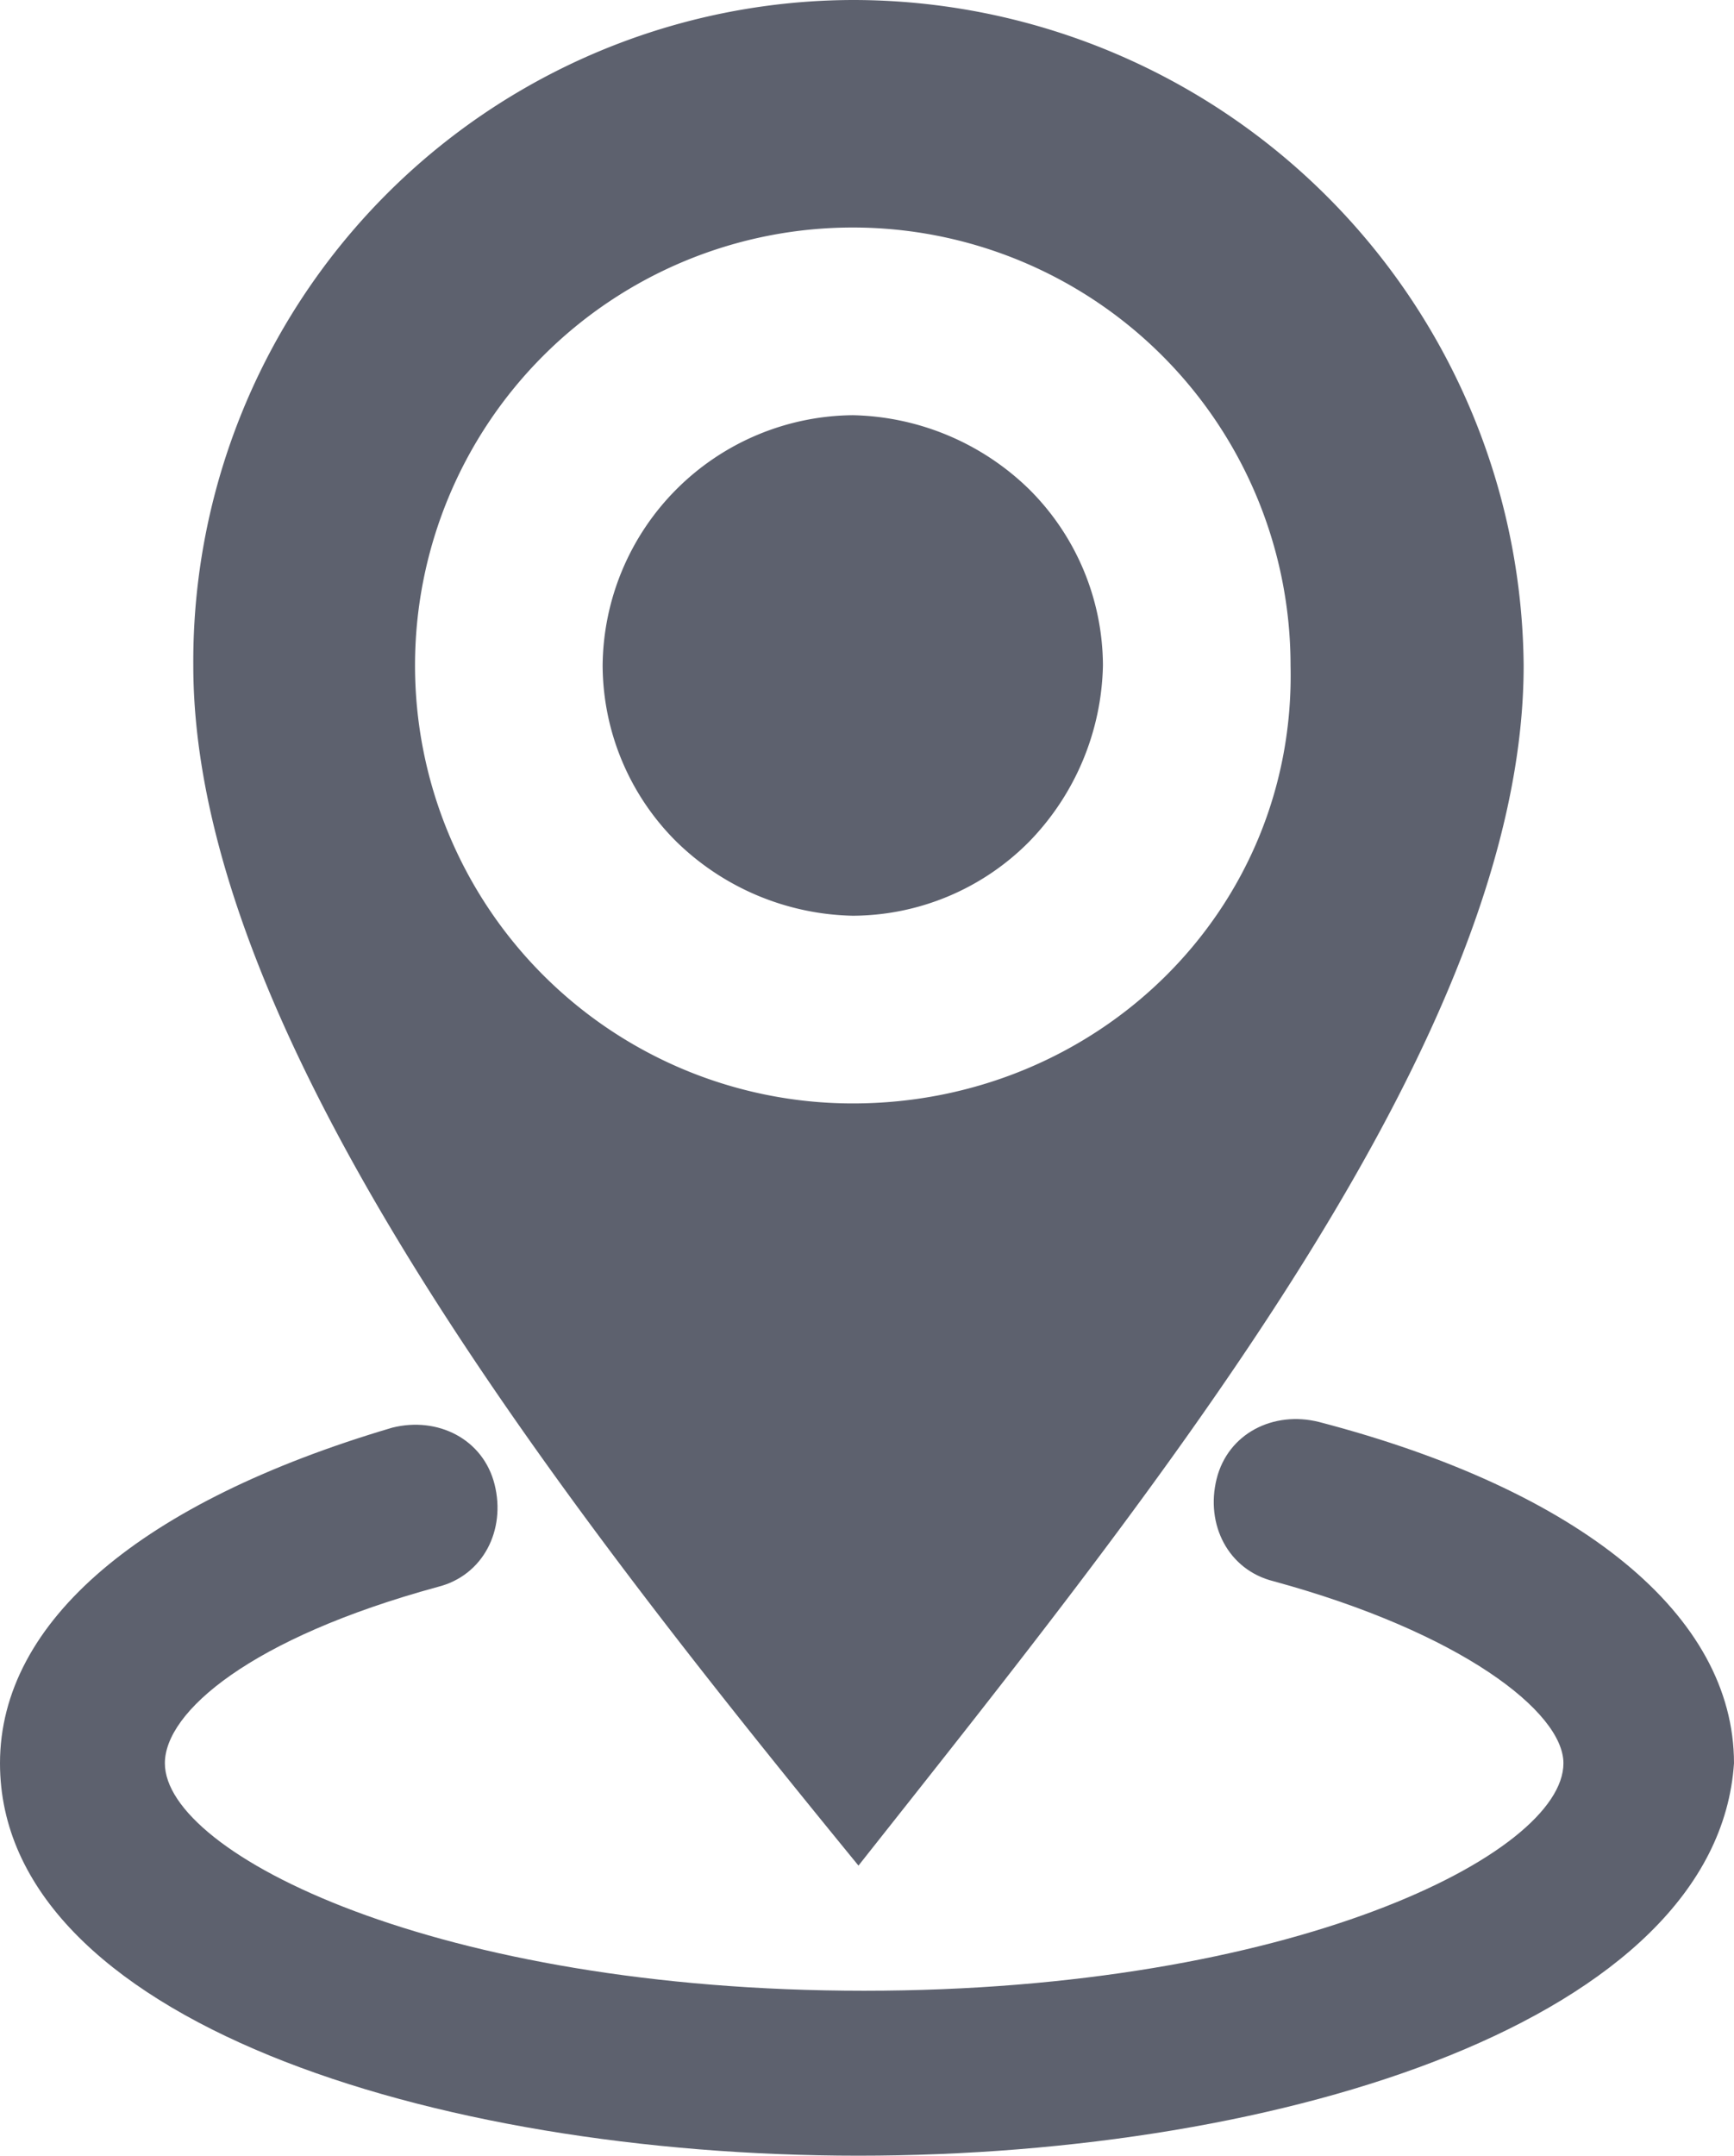 <svg id="图层_1" data-name="图层 1" xmlns="http://www.w3.org/2000/svg" viewBox="0 0 152.5 189.5"><title>地址-2</title>
<style>
	.s{fill:#5d616e;}
</style>
<path class="s" d="M98,6A58.15,58.15,0,0,0,40,64.5C40,96.5,71.5,137,98.5,170,125,136.5,157,97,157,64.5A59,59,0,0,0,98,6Zm0,97a38.5,38.5,0,1,1,38.5-38.5C137,86,119.5,103,98,103Z" transform="translate(-23 -6)"/><path class="s" d="M76,64.5A21.94,21.94,0,0,0,82.5,80,22.86,22.86,0,0,0,98,86.5,21.94,21.94,0,0,0,113.5,80,22.86,22.86,0,0,0,120,64.5,21.94,21.94,0,0,0,113.5,49,22.86,22.86,0,0,0,98,42.5a22.2,22.2,0,0,0-22,22Z" transform="translate(-23 -6)"/><path class="s" d="M98.5,195.5C61,195.5,23,183.5,23,161c0-12.5,12.5-23,34.5-29.5,4-1,8,1,9,5s-1,8-5,9c-16.5,4.5-24,11-24,15.5,0,8,24,20,61.5,20s61.5-12,61.5-20c0-4.5-9-11.5-25.5-16-4-1-6-5-5-9s5-6,9-5c23,6,36.5,17,36.5,30-1.5,22.5-39.5,34.5-77,34.5Z" transform="translate(-23 -6)"/></svg>